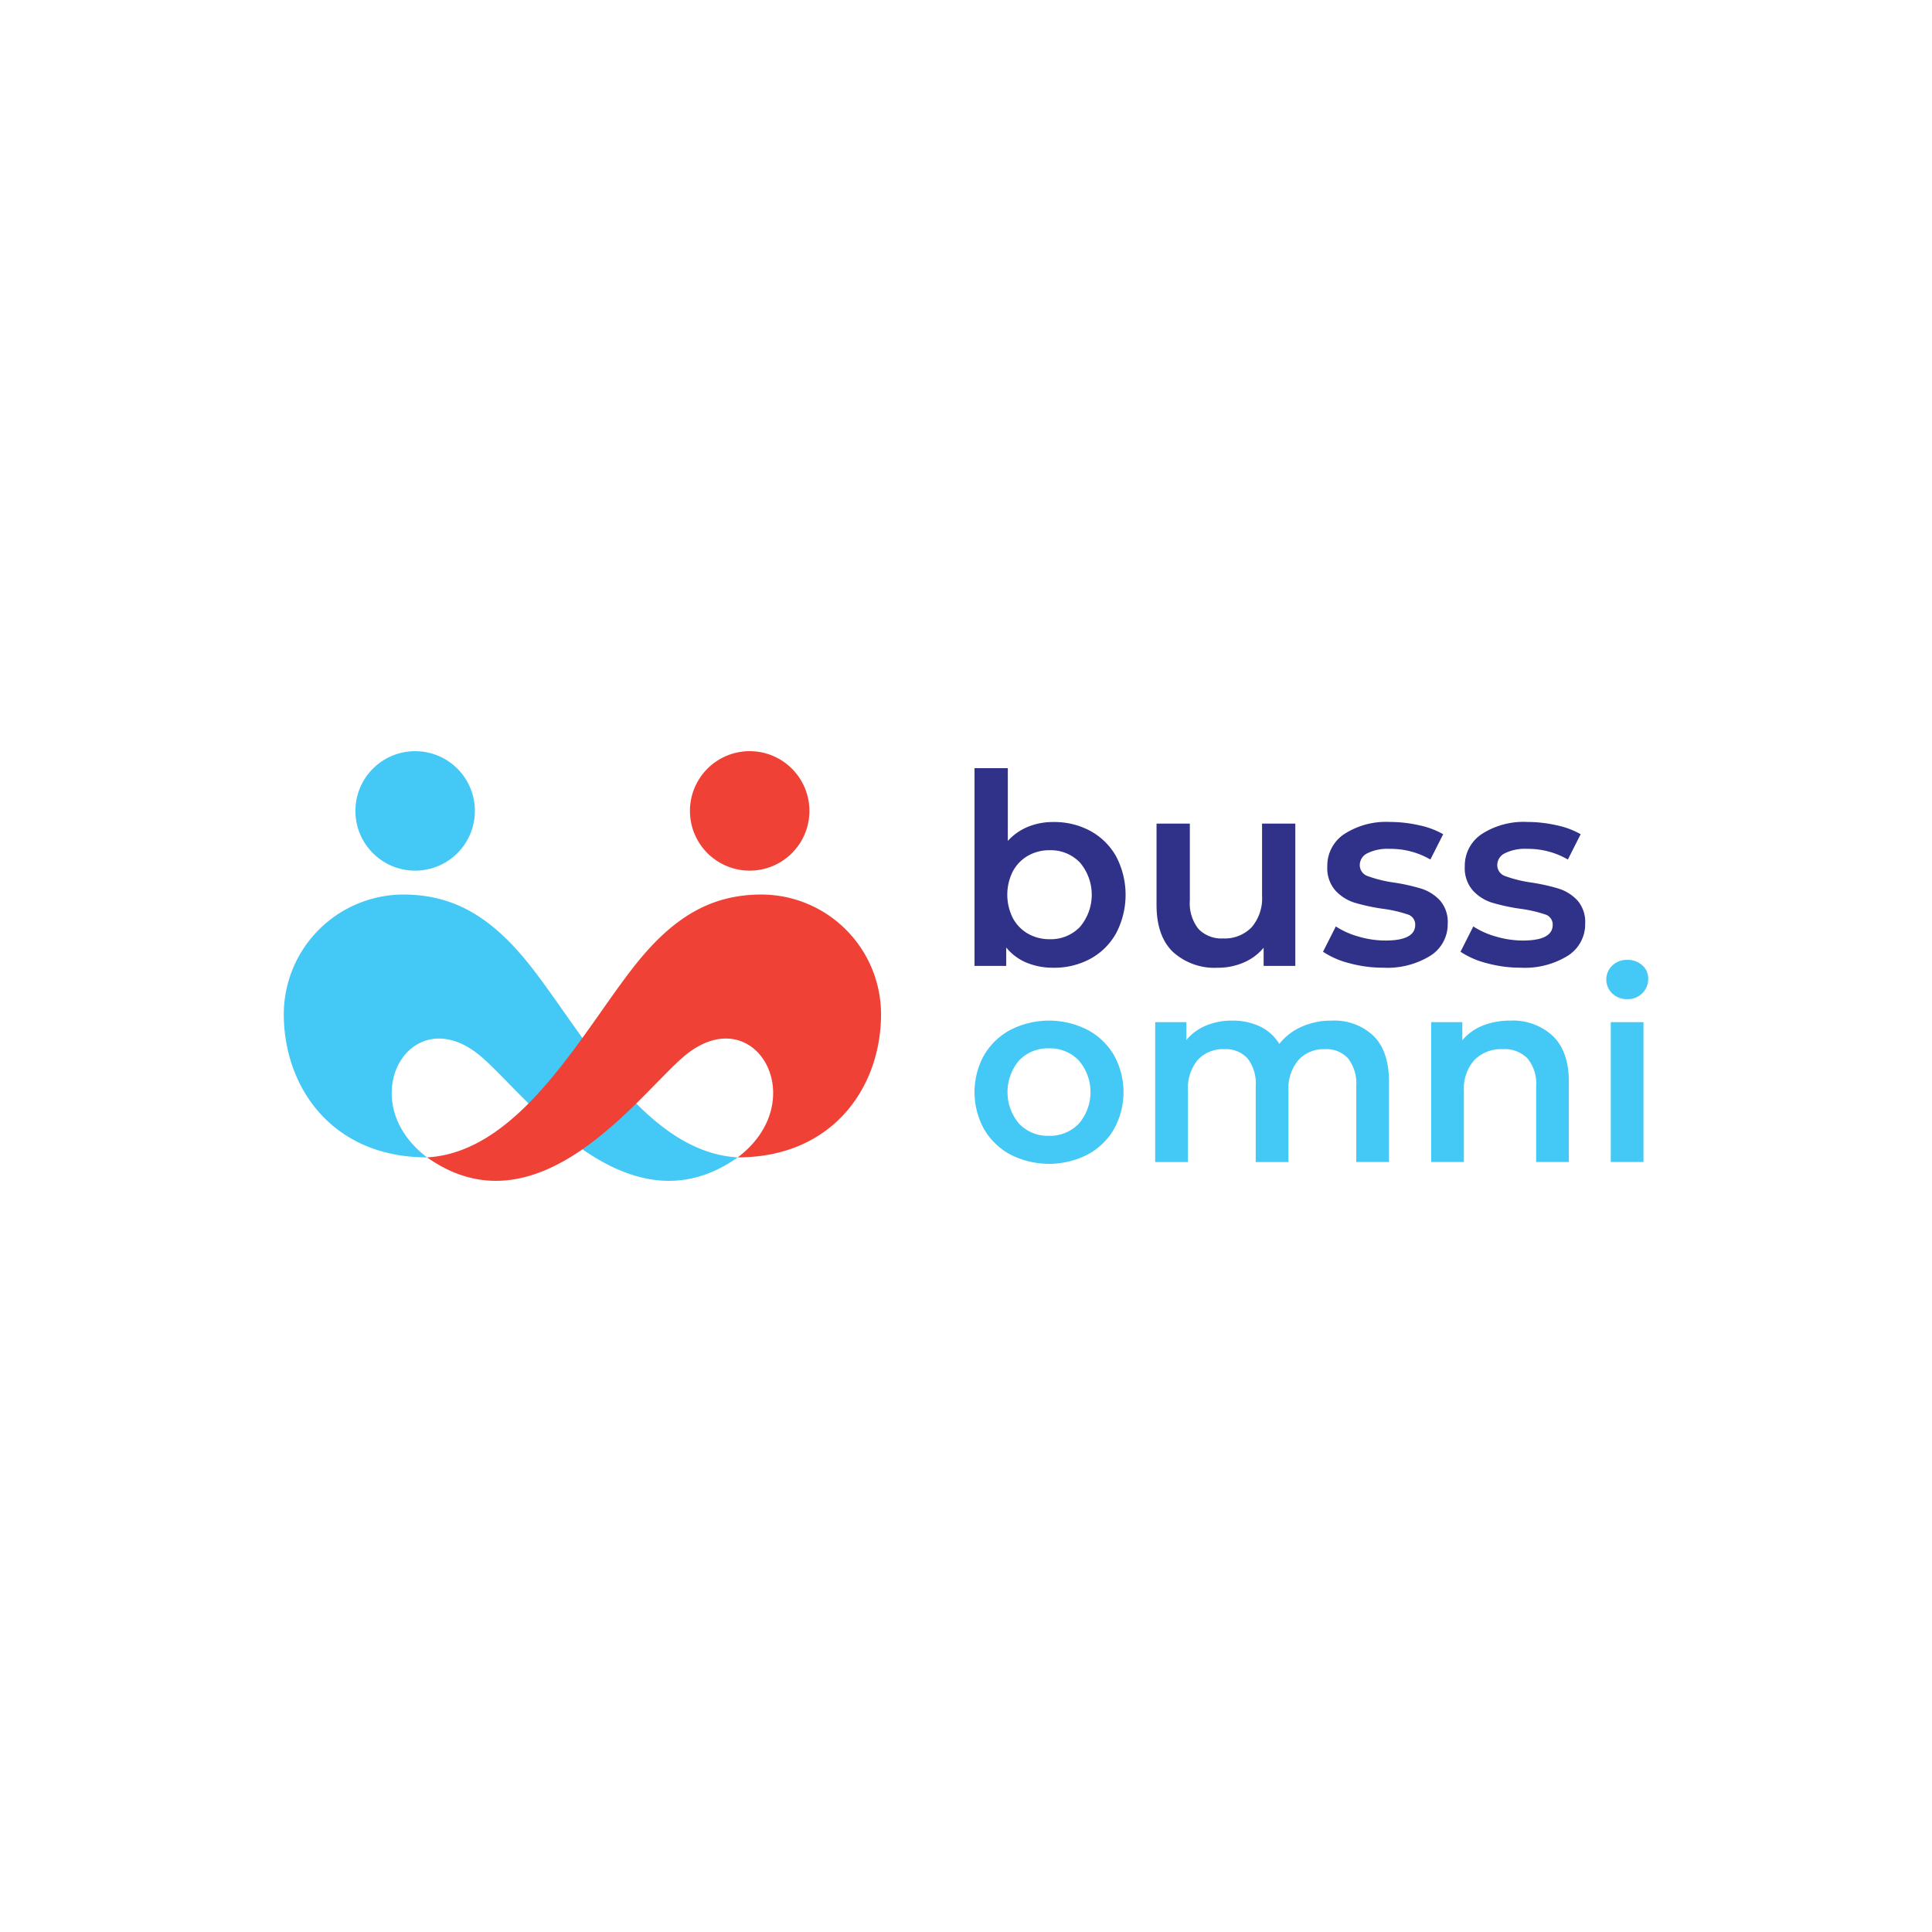 <svg id="Layer_1" data-name="Layer 1" xmlns="http://www.w3.org/2000/svg" viewBox="0 0 283.464 283.465"><defs><style>.cls-1{fill:#44c8f5;}.cls-2{fill:#ef4136;}.cls-3{fill:#303188;}</style></defs><path class="cls-1" d="M69.971,154.52c-10.034-7.659-18.238,7.038-7.308,15.291-13.876,0-21.024-10.227-21.024-21.035a17.589,17.589,0,0,1,17.519-17.529c7.012,0,12.473,2.94,17.985,9.634,7.756,9.417,17.041,28.15,31.1,28.93C91.425,181.693,76.351,159.387,69.971,154.52Z"/><path class="cls-1" d="M69.676,118.978a8.765,8.765,0,1,1-8.765-8.766A8.765,8.765,0,0,1,69.676,118.978Z"/><path class="cls-2" d="M62.663,169.811c14.058-.78,23.341-19.513,31.1-28.93,5.513-6.694,10.974-9.634,17.986-9.634a17.588,17.588,0,0,1,17.518,17.529c0,10.808-7.147,21.035-21.025,21.035,10.932-8.253,2.728-22.95-7.306-15.291C94.554,159.387,79.48,181.693,62.663,169.811Z"/><path class="cls-2" d="M101.229,118.978a8.764,8.764,0,1,0,8.764-8.766A8.764,8.764,0,0,0,101.229,118.978Z"/><path class="cls-3" d="M160.007,121.933a9.593,9.593,0,0,1,3.772,3.753,12.146,12.146,0,0,1,0,11.2,9.56,9.56,0,0,1-3.772,3.773,11.084,11.084,0,0,1-5.454,1.328,10.1,10.1,0,0,1-3.929-.742,7.542,7.542,0,0,1-2.99-2.228v2.7h-4.652V112.707h4.886v10.672a8.191,8.191,0,0,1,2.952-2.071,9.651,9.651,0,0,1,3.733-.7A11.084,11.084,0,0,1,160.007,121.933Zm-1.564,14.074a7.3,7.3,0,0,0,0-9.461,5.908,5.908,0,0,0-4.438-1.8,6.29,6.29,0,0,0-3.166.8,5.8,5.8,0,0,0-2.229,2.287,7.626,7.626,0,0,0,0,6.88A5.8,5.8,0,0,0,150.839,137a6.289,6.289,0,0,0,3.166.8A5.907,5.907,0,0,0,158.443,136.007Z"/><path class="cls-3" d="M190.049,120.838v20.876H185.4v-2.658a7.8,7.8,0,0,1-2.932,2.17,9.437,9.437,0,0,1-3.792.761,9.07,9.07,0,0,1-6.588-2.326q-2.4-2.324-2.4-6.9V120.838h4.887V132.1a6.044,6.044,0,0,0,1.271,4.2,4.654,4.654,0,0,0,3.616,1.387,5.475,5.475,0,0,0,4.163-1.622,6.518,6.518,0,0,0,1.544-4.671V120.838Z"/><path class="cls-3" d="M197.985,141.323a12.471,12.471,0,0,1-3.871-1.681l1.877-3.714a12.013,12.013,0,0,0,3.382,1.5,14.034,14.034,0,0,0,3.889.567q4.379,0,4.379-2.306a1.542,1.542,0,0,0-1.114-1.525,19.264,19.264,0,0,0-3.577-.821,28.938,28.938,0,0,1-4.2-.9,6.443,6.443,0,0,1-2.815-1.779,4.965,4.965,0,0,1-1.192-3.538,5.559,5.559,0,0,1,2.483-4.749,11.293,11.293,0,0,1,6.7-1.779,19.391,19.391,0,0,1,4.3.488,12.118,12.118,0,0,1,3.519,1.31l-1.877,3.714a11.581,11.581,0,0,0-5.981-1.564,6.628,6.628,0,0,0-3.264.645,1.925,1.925,0,0,0-1.115,1.7,1.7,1.7,0,0,0,1.193,1.661,18.856,18.856,0,0,0,3.694.919,28.686,28.686,0,0,1,4.105.9,6.439,6.439,0,0,1,2.756,1.72,4.8,4.8,0,0,1,1.153,3.44,5.445,5.445,0,0,1-2.541,4.692,11.988,11.988,0,0,1-6.919,1.758A18.683,18.683,0,0,1,197.985,141.323Z"/><path class="cls-3" d="M218.157,141.323a12.475,12.475,0,0,1-3.87-1.681l1.876-3.714a12.039,12.039,0,0,0,3.382,1.5,14.041,14.041,0,0,0,3.89.567q4.377,0,4.378-2.306a1.541,1.541,0,0,0-1.114-1.525,19.244,19.244,0,0,0-3.577-.821,28.938,28.938,0,0,1-4.2-.9,6.44,6.44,0,0,1-2.814-1.779,4.965,4.965,0,0,1-1.193-3.538,5.562,5.562,0,0,1,2.483-4.749,11.3,11.3,0,0,1,6.7-1.779,19.407,19.407,0,0,1,4.3.488,12.111,12.111,0,0,1,3.518,1.31l-1.877,3.714a11.578,11.578,0,0,0-5.981-1.564,6.63,6.63,0,0,0-3.264.645,1.924,1.924,0,0,0-1.114,1.7,1.7,1.7,0,0,0,1.192,1.661,18.87,18.87,0,0,0,3.695.919,28.669,28.669,0,0,1,4.1.9,6.433,6.433,0,0,1,2.756,1.72,4.8,4.8,0,0,1,1.153,3.44,5.445,5.445,0,0,1-2.541,4.692,11.988,11.988,0,0,1-6.919,1.758A18.694,18.694,0,0,1,218.157,141.323Z"/><path class="cls-1" d="M148.283,169.413a9.8,9.8,0,0,1-3.9-3.745,11.208,11.208,0,0,1,0-10.852,9.85,9.85,0,0,1,3.9-3.727,12.456,12.456,0,0,1,11.256,0,9.854,9.854,0,0,1,3.9,3.727,11.2,11.2,0,0,1,0,10.852,9.8,9.8,0,0,1-3.9,3.745,12.447,12.447,0,0,1-11.256,0Zm9.988-4.532a7.113,7.113,0,0,0,0-9.3,5.866,5.866,0,0,0-4.379-1.767,5.807,5.807,0,0,0-4.361,1.767,7.176,7.176,0,0,0,0,9.3,5.807,5.807,0,0,0,4.361,1.767A5.866,5.866,0,0,0,158.271,164.881Z"/><path class="cls-1" d="M201.527,151.992q2.267,2.249,2.267,6.742v11.755h-4.8v-11.14A6.011,6.011,0,0,0,197.8,155.3a4.3,4.3,0,0,0-3.419-1.364,5.011,5.011,0,0,0-3.88,1.594,6.5,6.5,0,0,0-1.46,4.552v10.411h-4.8v-11.14a6.005,6.005,0,0,0-1.191-4.053,4.3,4.3,0,0,0-3.419-1.364,5.026,5.026,0,0,0-3.9,1.575,6.551,6.551,0,0,0-1.441,4.571v10.411h-4.8V149.975h4.571v2.612a7.451,7.451,0,0,1,2.881-2.112,9.777,9.777,0,0,1,3.842-.73,9.285,9.285,0,0,1,4.091.864,6.643,6.643,0,0,1,2.824,2.555,8.525,8.525,0,0,1,3.265-2.516,10.6,10.6,0,0,1,4.418-.9A8.346,8.346,0,0,1,201.527,151.992Z"/><path class="cls-1" d="M227.842,152.011q2.343,2.268,2.343,6.723v11.755h-4.8v-11.14a5.76,5.76,0,0,0-1.267-4.053,4.692,4.692,0,0,0-3.612-1.364,5.545,5.545,0,0,0-4.187,1.594,6.353,6.353,0,0,0-1.537,4.591v10.372h-4.8V149.975h4.571v2.651a7.5,7.5,0,0,1,3-2.151,10.778,10.778,0,0,1,4.073-.73A8.576,8.576,0,0,1,227.842,152.011Z"/><path class="cls-1" d="M236.562,145.769a2.832,2.832,0,0,1,0-4.111,3.085,3.085,0,0,1,2.189-.826,3.171,3.171,0,0,1,2.19.788,2.539,2.539,0,0,1,.884,1.978,2.893,2.893,0,0,1-.865,2.132,2.988,2.988,0,0,1-2.209.865A3.081,3.081,0,0,1,236.562,145.769Zm-.23,4.206h4.8v20.514h-4.8Z"/></svg>
